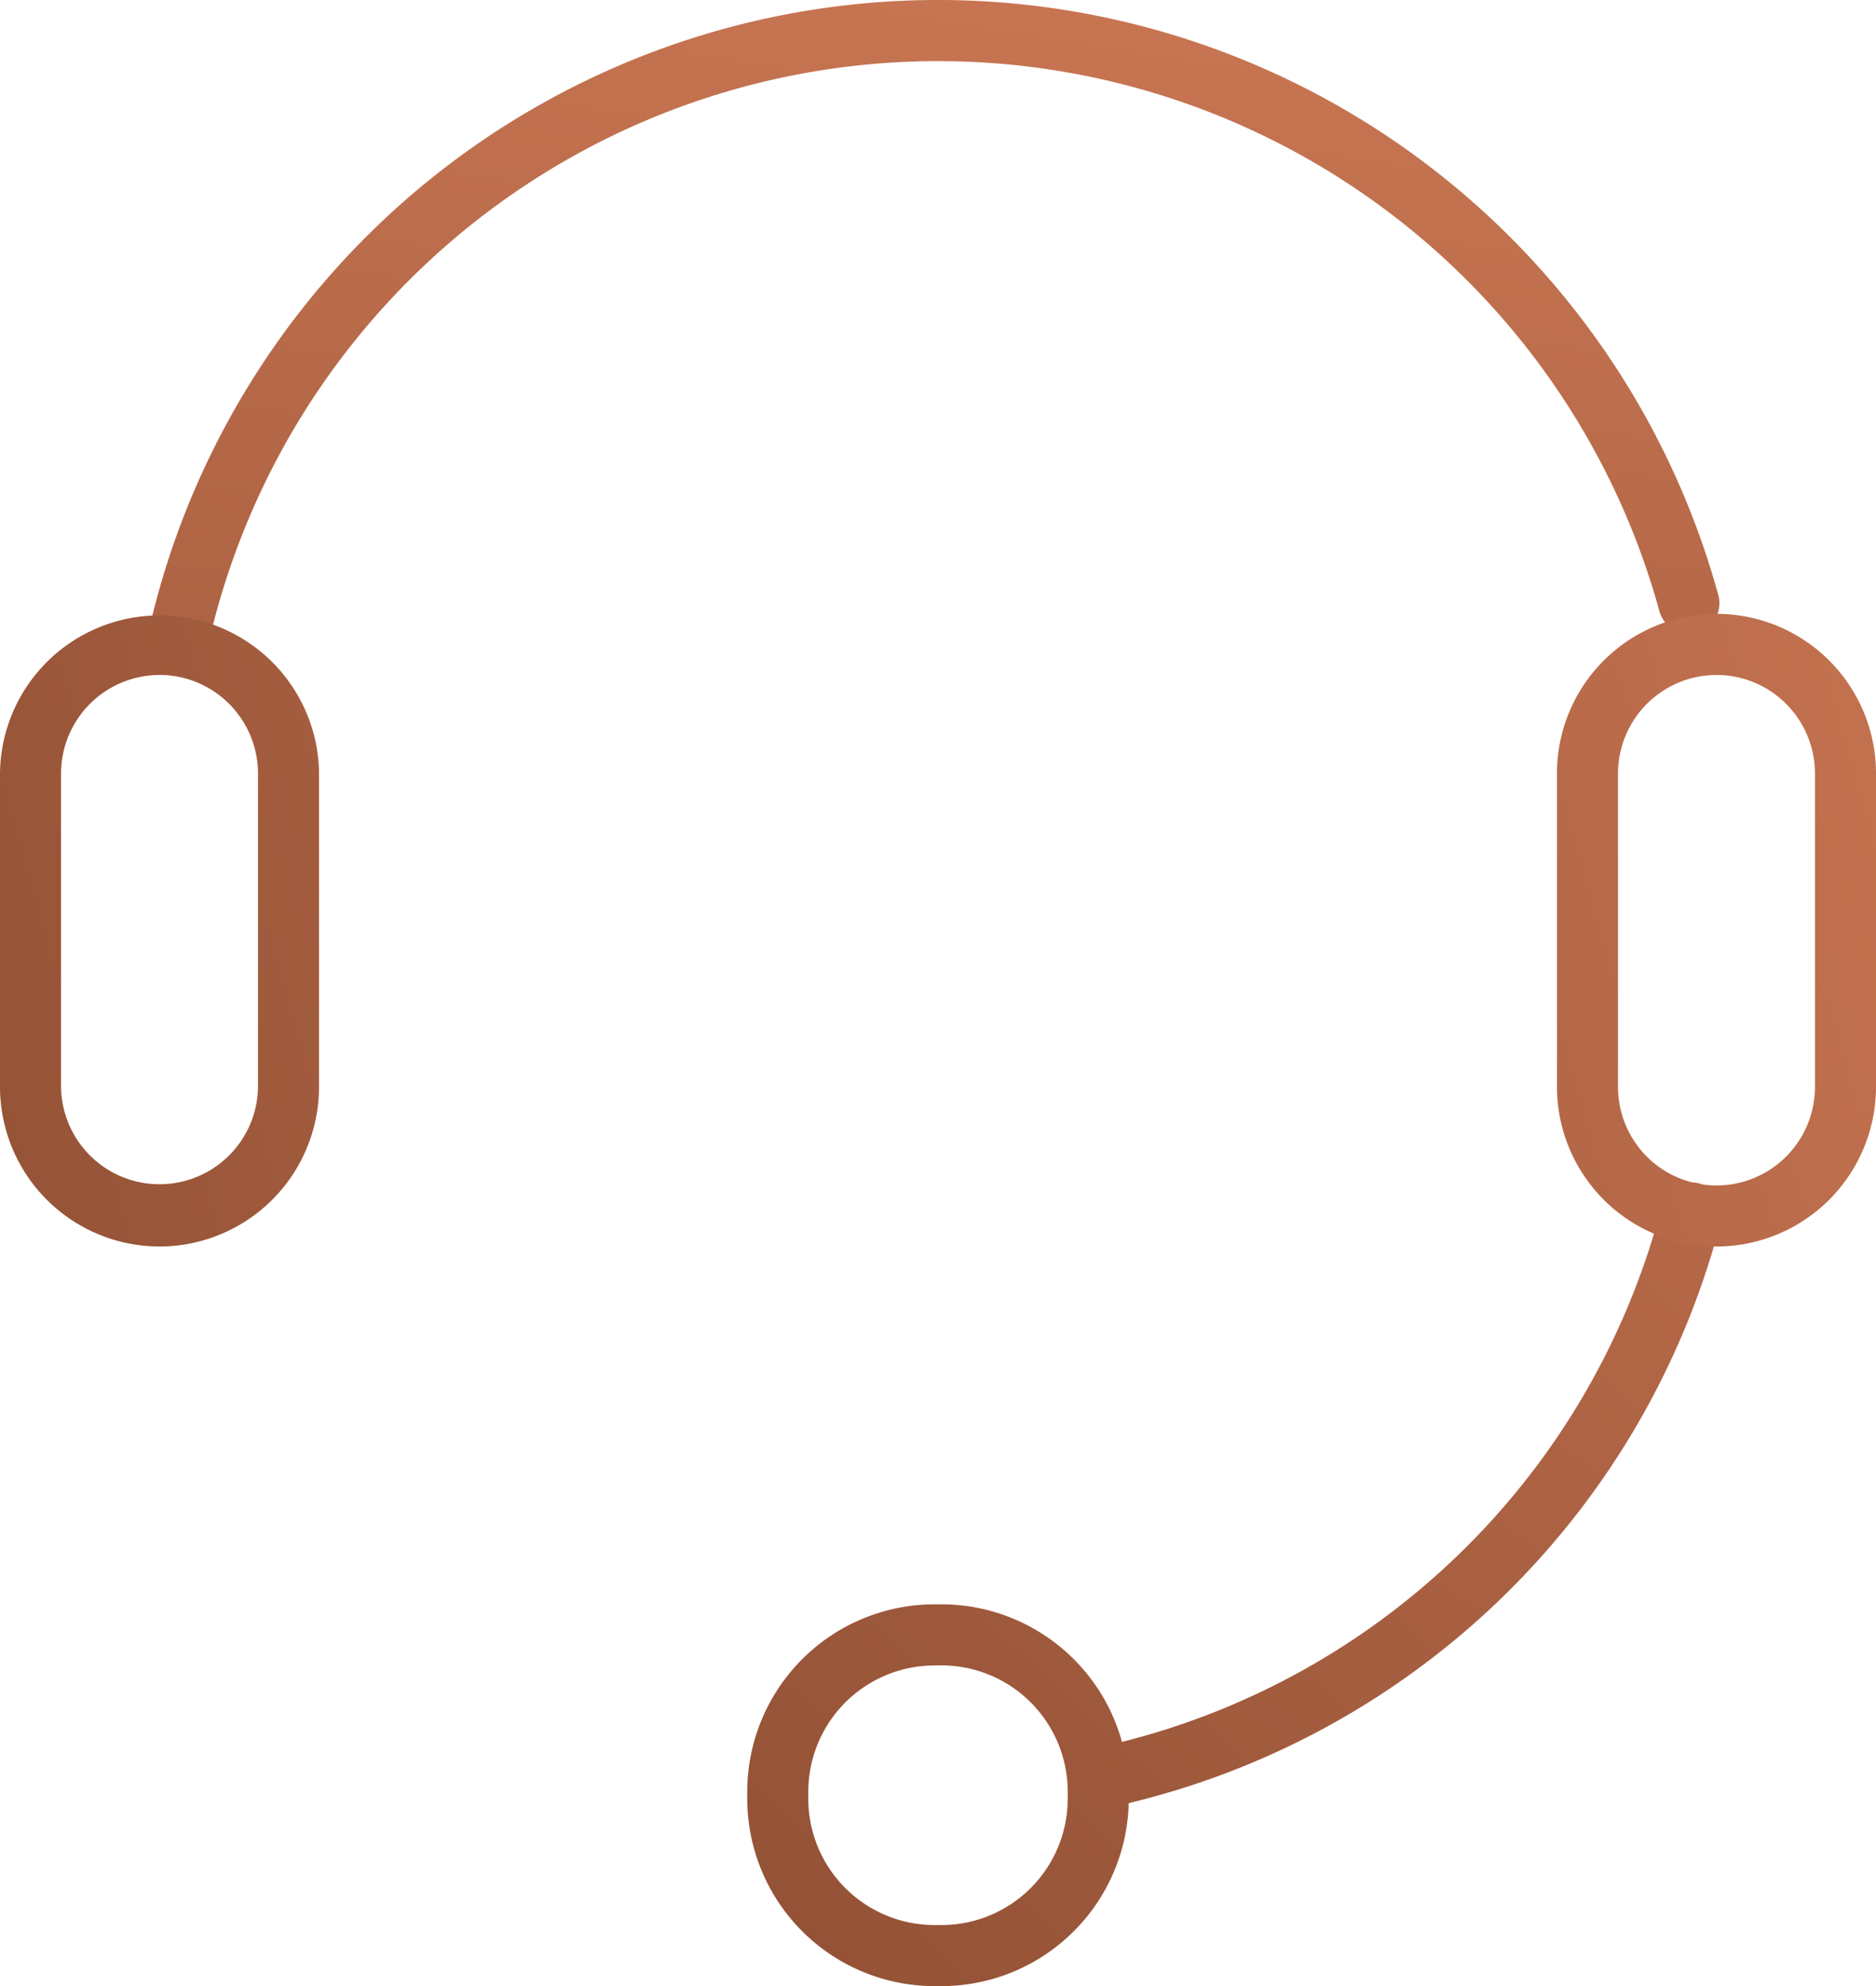 <svg xmlns="http://www.w3.org/2000/svg" xmlns:xlink="http://www.w3.org/1999/xlink" width="122.936" height="130.074" viewBox="0 0 122.936 130.074">
  <defs>
    <linearGradient id="linear-gradient" x1="1.037" y1="-0.577" x2="-0.362" y2="3.089" gradientUnits="objectBoundingBox">
      <stop offset="0" stop-color="#d8805a"/>
      <stop offset="1" stop-color="#7b4129"/>
    </linearGradient>
    <linearGradient id="linear-gradient-2" x1="2.284" y1="-1.381" x2="-1.16" y2="2.459" xlink:href="#linear-gradient"/>
    <linearGradient id="linear-gradient-3" x1="4.857" y1="-1.895" x2="-2.016" y2="1.883" xlink:href="#linear-gradient"/>
    <linearGradient id="linear-gradient-4" x1="4.34" y1="-3.683" x2="-1.408" y2="2.578" xlink:href="#linear-gradient"/>
    <linearGradient id="linear-gradient-5" x1="2.626" y1="-0.669" x2="-4.247" y2="3.11" xlink:href="#linear-gradient"/>
  </defs>
  <g id="Group_7306" data-name="Group 7306" transform="translate(-42.517 -34.963)">
    <g id="Group_7301" data-name="Group 7301">
      <path id="Path_20344" data-name="Path 20344" d="M54.468,77.664a1.964,1.964,0,0,1-.483-.059,2,2,0,0,1-1.46-2.422A53.031,53.031,0,0,1,155.12,73.938,2,2,0,1,1,151.263,75a49.031,49.031,0,0,0-94.855,1.151A2,2,0,0,1,54.468,77.664Z" fill="url(#linear-gradient)"/>
    </g>
    <g id="Group_7302" data-name="Group 7302">
      <path id="Path_20345" data-name="Path 20345" d="M115.625,153.2a2,2,0,0,1-.452-3.947,48.837,48.837,0,0,0,36.242-35.32,2,2,0,1,1,3.87,1.009,52.819,52.819,0,0,1-39.2,38.205A1.938,1.938,0,0,1,115.625,153.2Z" fill="url(#linear-gradient-2)"/>
    </g>
    <g id="Group_7303" data-name="Group 7303">
      <path id="Path_20346" data-name="Path 20346" d="M52.971,116.6a10.466,10.466,0,0,1-10.454-10.453V85.619a10.454,10.454,0,0,1,20.907,0v20.525A10.466,10.466,0,0,1,52.971,116.6Zm0-37.431a6.461,6.461,0,0,0-6.454,6.453v20.525a6.454,6.454,0,0,0,12.907,0V85.619A6.461,6.461,0,0,0,52.971,79.166Z" fill="url(#linear-gradient-3)"/>
    </g>
    <g id="Group_7304" data-name="Group 7304">
      <path id="Path_20347" data-name="Path 20347" d="M104.218,165.037h-.466a12.281,12.281,0,0,1-12.267-12.266V152.3a12.281,12.281,0,0,1,12.267-12.268h.466A12.281,12.281,0,0,1,116.485,152.3v.466A12.281,12.281,0,0,1,104.218,165.037Zm-.466-21a8.277,8.277,0,0,0-8.267,8.268v.466a8.276,8.276,0,0,0,8.267,8.266h.466a8.275,8.275,0,0,0,8.267-8.266V152.3a8.276,8.276,0,0,0-8.267-8.268Z" fill="url(#linear-gradient-4)"/>
    </g>
    <g id="Group_7305" data-name="Group 7305">
      <path id="Path_20348" data-name="Path 20348" d="M155,116.6a10.466,10.466,0,0,1-10.454-10.453V85.619a10.453,10.453,0,0,1,20.907,0v20.525A10.465,10.465,0,0,1,155,116.6Zm0-37.431a6.461,6.461,0,0,0-6.454,6.453v20.525a6.453,6.453,0,0,0,12.907,0V85.619A6.461,6.461,0,0,0,155,79.166Z" fill="url(#linear-gradient-5)"/>
    </g>
  </g>
</svg>
